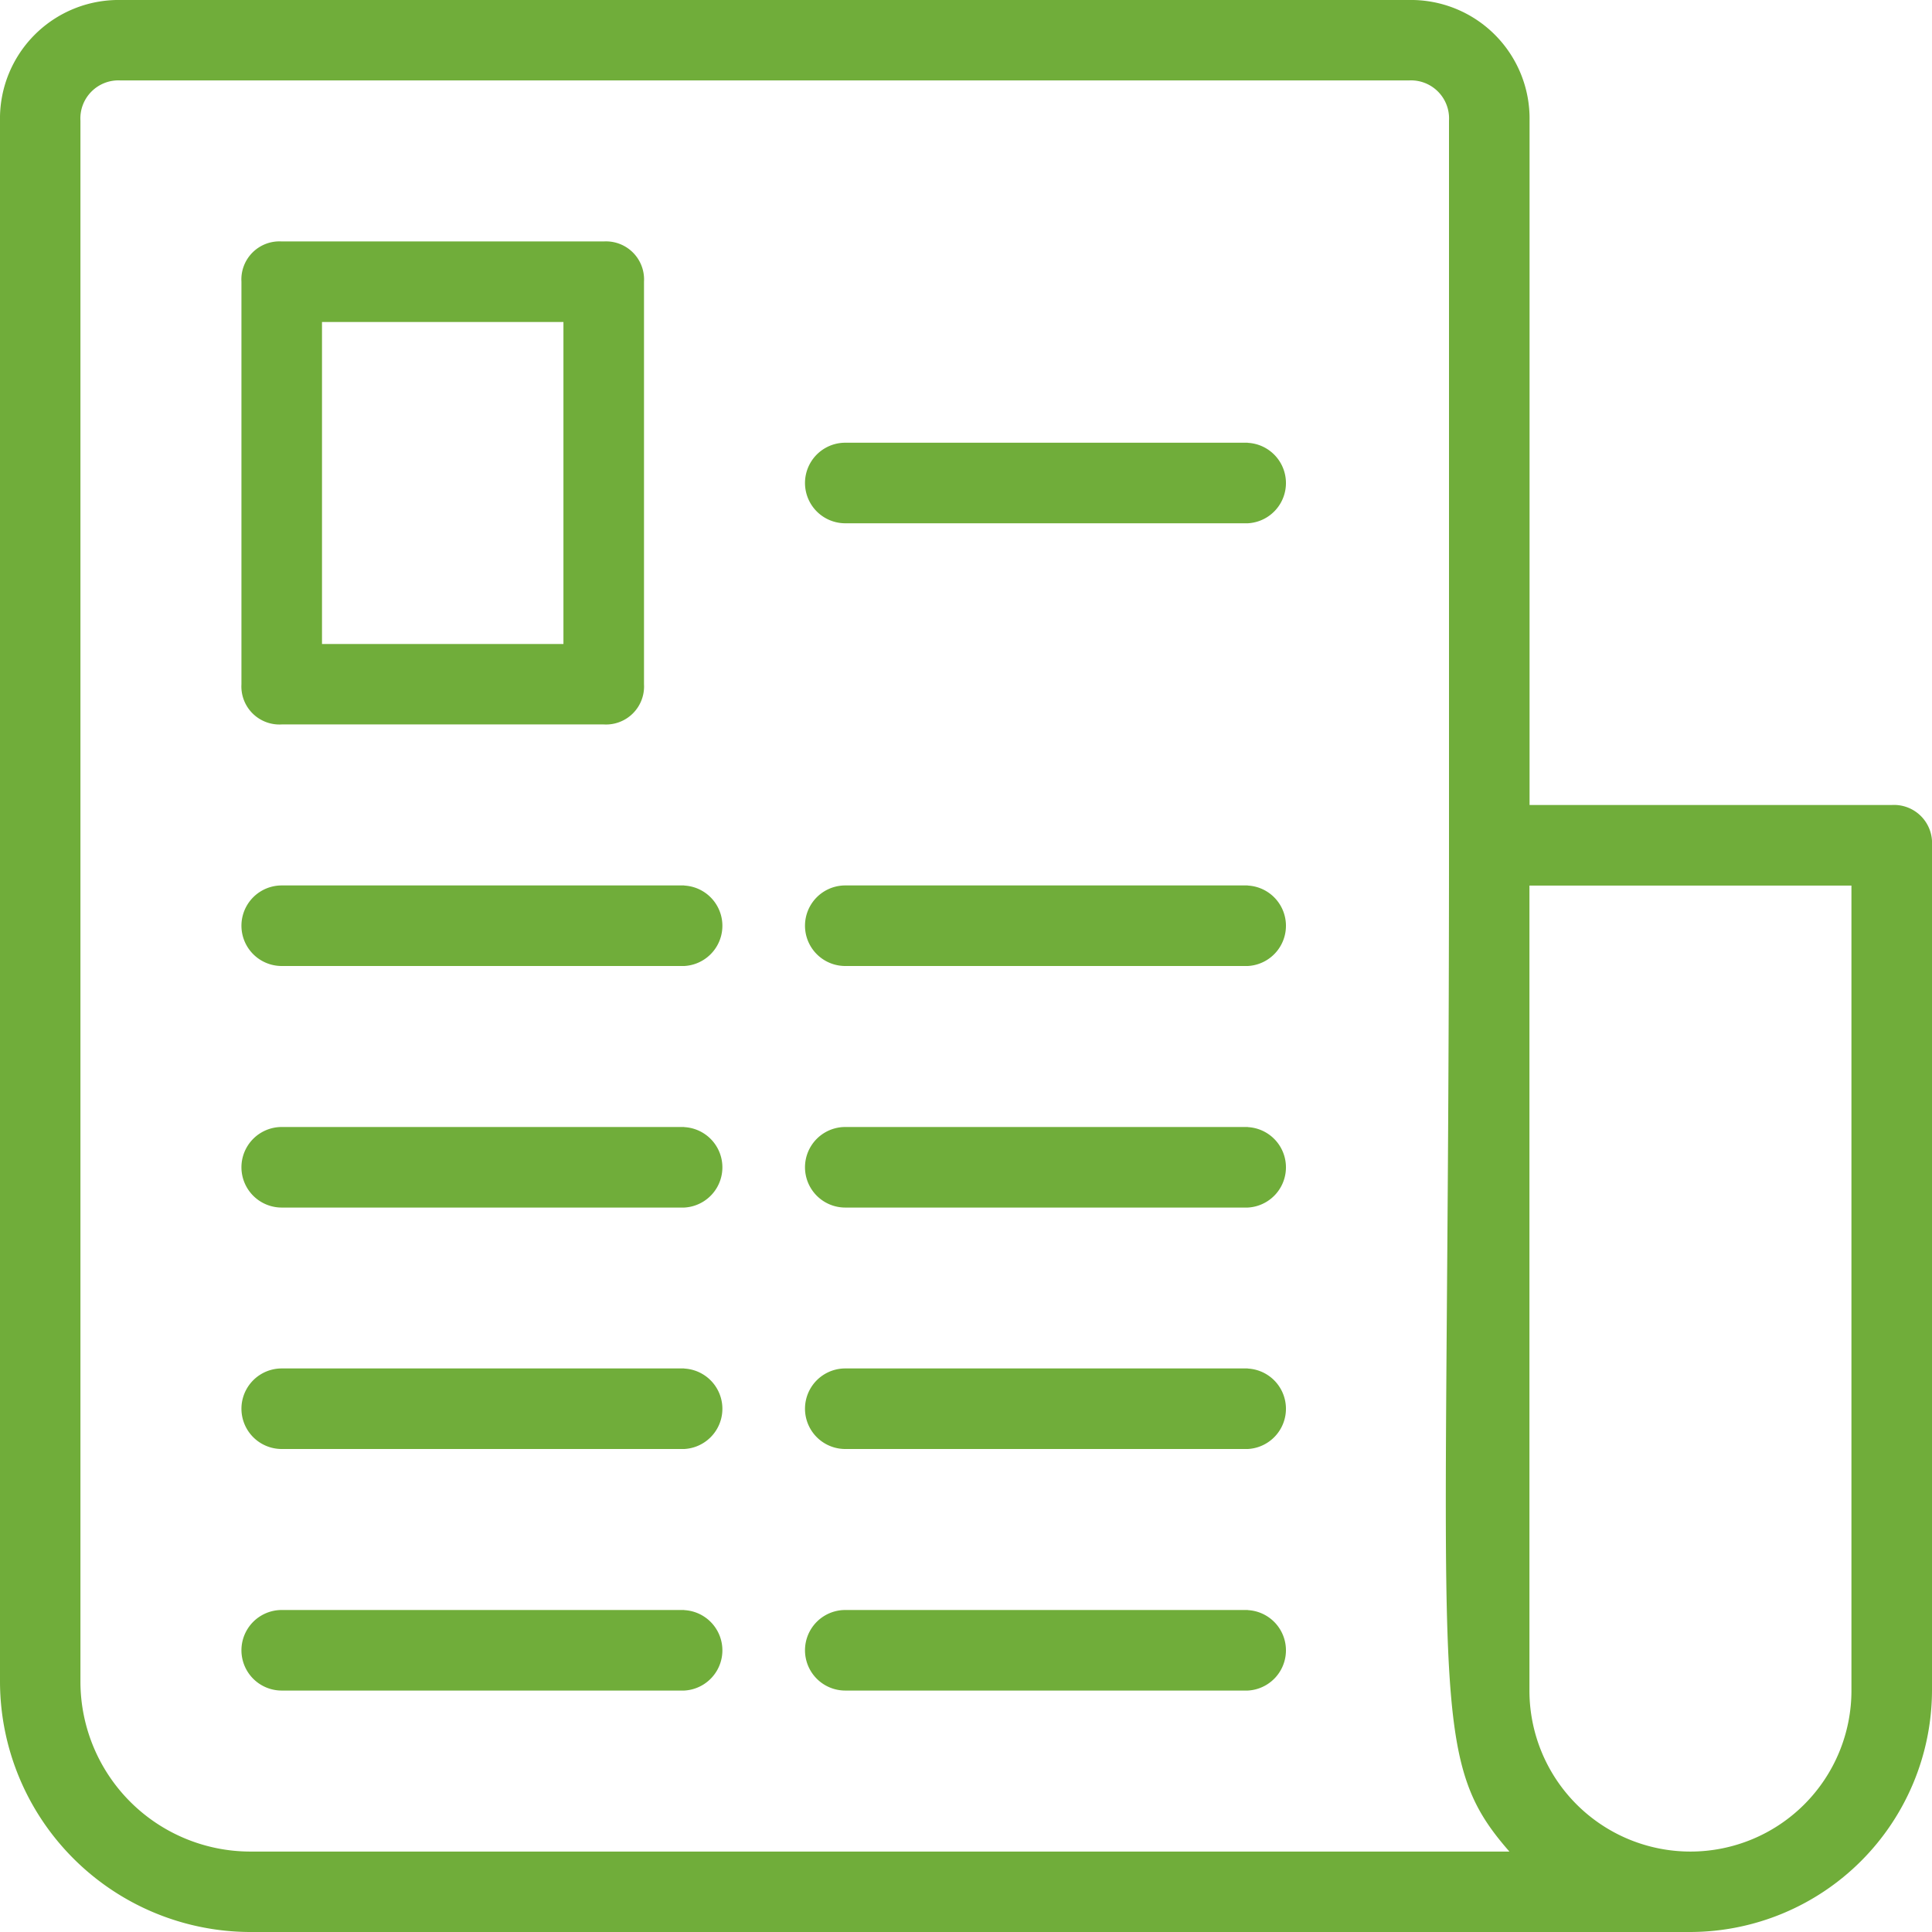 <svg xmlns="http://www.w3.org/2000/svg" width="16.5" height="16.5" viewBox="0 0 16.5 16.5"><path d="M18.156,8.875H15.063V3.031A1.013,1.013,0,0,0,14.031,2h-11A1.013,1.013,0,0,0,2,3.031V16.369A2.142,2.142,0,0,0,4.131,18.5H16.438A2.069,2.069,0,0,0,18.5,16.438V9.219A.325.325,0,0,0,18.156,8.875ZM4.131,17.813a1.452,1.452,0,0,1-1.444-1.444V3.031a.325.325,0,0,1,.344-.344h11a.325.325,0,0,1,.344.344V9.219c0,7.322-.206,7.769.516,8.594Zm13.681-1.375a1.375,1.375,0,0,1-2.75,0V9.563h2.75Z" transform="translate(-2 -2)" fill="#70ad3a"/><path d="M8.344,12.125h2.75a.325.325,0,0,0,.344-.344V8.344A.325.325,0,0,0,11.094,8H8.344A.325.325,0,0,0,8,8.344v3.438A.325.325,0,0,0,8.344,12.125Zm.344-3.437H10.75v2.75H8.688Z" transform="translate(-5.938 -5.938)" fill="#70ad3a"/><path d="M25.781,13H22.344a.344.344,0,0,0,0,.688h3.438a.344.344,0,0,0,0-.687Z" transform="translate(-15.125 -9.219)" fill="#70ad3a"/><path d="M11.781,24H8.344a.344.344,0,0,0,0,.688h3.438a.344.344,0,0,0,0-.687Z" transform="translate(-5.938 -16.438)" fill="#70ad3a"/><path d="M25.781,24H22.344a.344.344,0,0,0,0,.688h3.438a.344.344,0,0,0,0-.687Z" transform="translate(-15.125 -16.438)" fill="#70ad3a"/><path d="M11.781,30H8.344a.344.344,0,0,0,0,.688h3.438a.344.344,0,0,0,0-.687Z" transform="translate(-5.938 -20.375)" fill="#70ad3a"/><path d="M25.781,30H22.344a.344.344,0,0,0,0,.688h3.438a.344.344,0,0,0,0-.687Z" transform="translate(-15.125 -20.375)" fill="#70ad3a"/><path d="M11.781,36H8.344a.344.344,0,0,0,0,.688h3.438a.344.344,0,0,0,0-.687Z" transform="translate(-5.938 -24.313)" fill="#70ad3a"/><path d="M25.781,36H22.344a.344.344,0,0,0,0,.688h3.438a.344.344,0,0,0,0-.687Z" transform="translate(-15.125 -24.313)" fill="#70ad3a"/><path d="M11.781,42H8.344a.344.344,0,0,0,0,.688h3.438a.344.344,0,0,0,0-.687Z" transform="translate(-5.938 -28.25)" fill="#70ad3a"/><path d="M25.781,42H22.344a.344.344,0,0,0,0,.688h3.438a.344.344,0,0,0,0-.687Z" transform="translate(-15.125 -28.25)" fill="#70ad3a"/></svg>